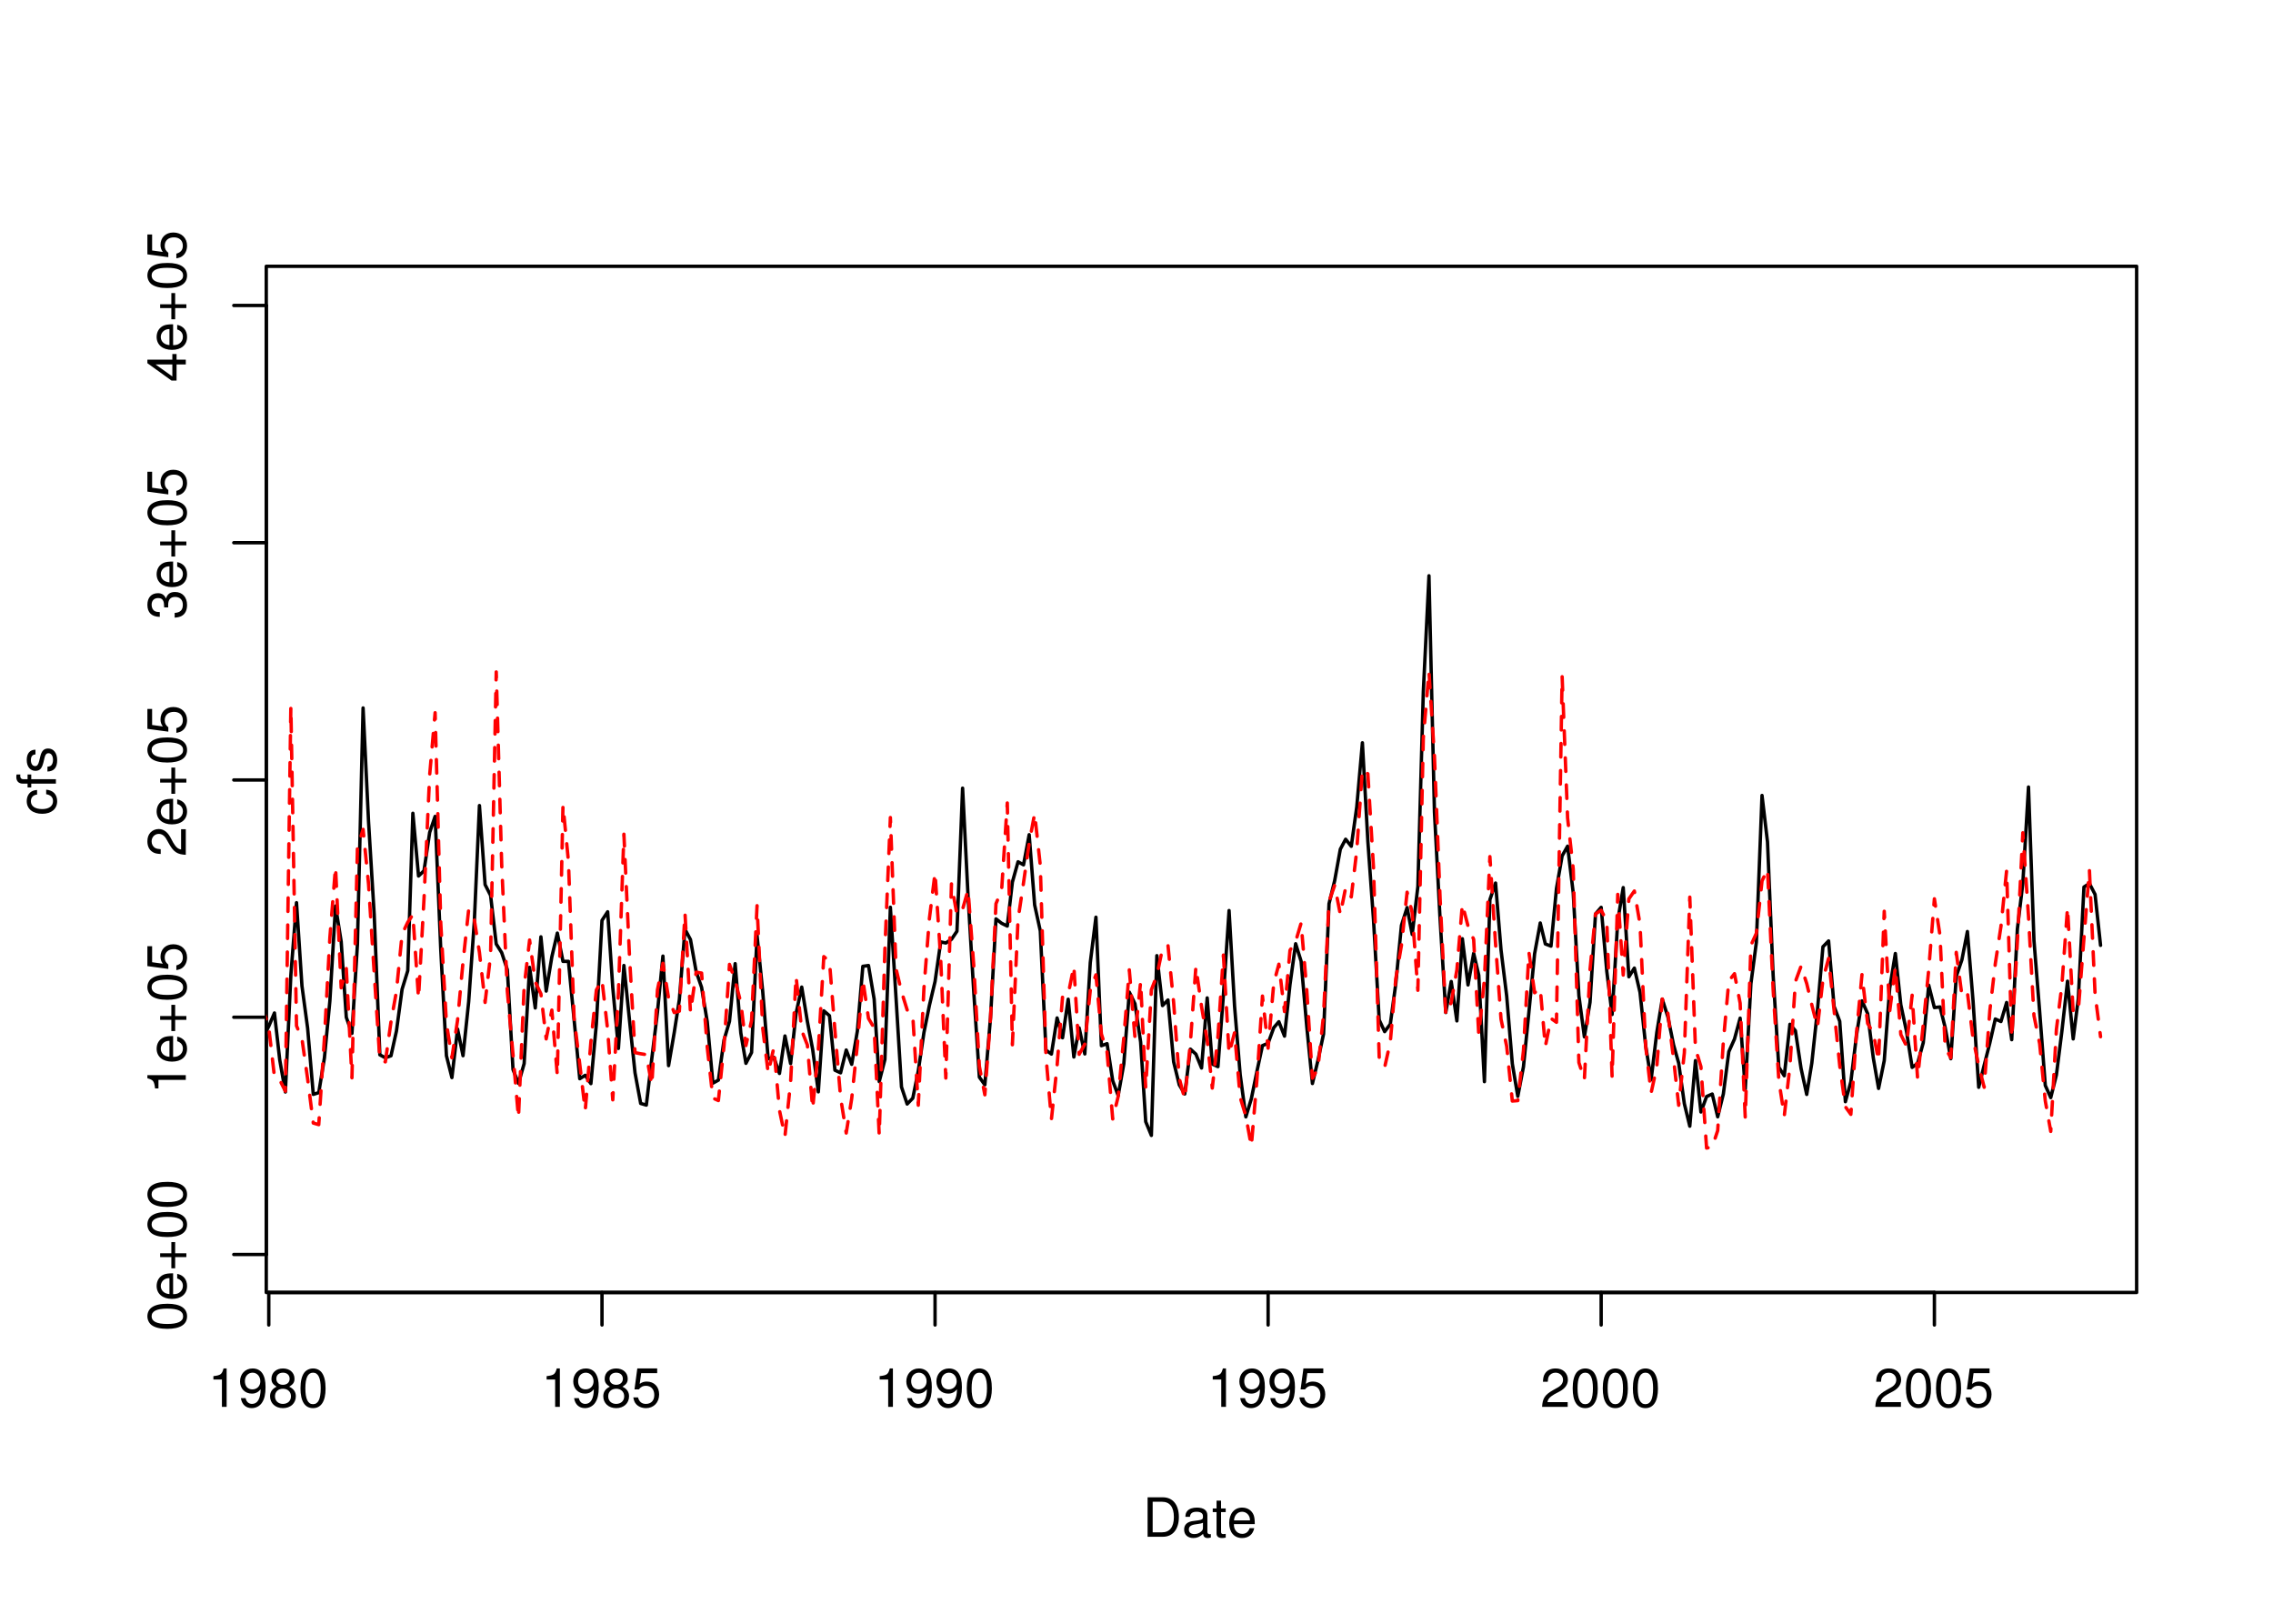 <?xml version="1.0" encoding="UTF-8"?>
<svg xmlns="http://www.w3.org/2000/svg" xmlns:xlink="http://www.w3.org/1999/xlink" width="504pt" height="360pt" viewBox="0 0 504 360" version="1.1">
<defs>
<g>
<symbol overflow="visible" id="glyph0-0">
<path style="stroke:none;" d=""/>
</symbol>
<symbol overflow="visible" id="glyph0-1">
<path style="stroke:none;" d="M 3.109 -6.062 L 3.109 0 L 4.156 0 L 4.156 -8.516 L 3.469 -8.516 C 3.094 -7.203 2.859 -7.016 1.219 -6.812 L 1.219 -6.062 L 3.109 -6.062 Z M 3.109 -6.062 "/>
</symbol>
<symbol overflow="visible" id="glyph0-2">
<path style="stroke:none;" d="M 0.641 -1.938 C 0.844 -0.547 1.75 0.281 3.047 0.281 C 3.984 0.281 4.844 -0.188 5.328 -0.938 C 5.875 -1.766 6.109 -2.812 6.109 -4.359 C 6.109 -5.781 5.891 -6.703 5.391 -7.453 C 4.922 -8.141 4.172 -8.516 3.234 -8.516 C 1.625 -8.516 0.453 -7.312 0.453 -5.641 C 0.453 -4.062 1.531 -2.938 3.078 -2.938 C 3.875 -2.938 4.469 -3.234 5.016 -3.891 C 5 -1.812 4.328 -0.656 3.125 -0.656 C 2.375 -0.656 1.859 -1.125 1.688 -1.938 L 0.641 -1.938 Z M 3.234 -7.578 C 4.219 -7.578 4.953 -6.766 4.953 -5.656 C 4.953 -4.625 4.219 -3.875 3.188 -3.875 C 2.172 -3.875 1.531 -4.578 1.531 -5.719 C 1.531 -6.797 2.25 -7.578 3.234 -7.578 Z M 3.234 -7.578 "/>
</symbol>
<symbol overflow="visible" id="glyph0-3">
<path style="stroke:none;" d="M 4.688 -4.469 C 5.562 -5 5.859 -5.438 5.859 -6.234 C 5.859 -7.578 4.812 -8.516 3.297 -8.516 C 1.797 -8.516 0.75 -7.578 0.75 -6.234 C 0.75 -5.453 1.031 -5.016 1.891 -4.469 C 0.922 -4.016 0.438 -3.297 0.438 -2.359 C 0.438 -0.797 1.625 0.281 3.297 0.281 C 4.984 0.281 6.156 -0.797 6.156 -2.359 C 6.156 -3.297 5.672 -4.016 4.688 -4.469 Z M 3.297 -7.578 C 4.203 -7.578 4.781 -7.047 4.781 -6.219 C 4.781 -5.422 4.188 -4.891 3.297 -4.891 C 2.406 -4.891 1.828 -5.422 1.828 -6.234 C 1.828 -7.047 2.406 -7.578 3.297 -7.578 Z M 3.297 -4.016 C 4.359 -4.016 5.078 -3.344 5.078 -2.344 C 5.078 -1.328 4.359 -0.656 3.281 -0.656 C 2.25 -0.656 1.531 -1.344 1.531 -2.344 C 1.531 -3.344 2.25 -4.016 3.297 -4.016 Z M 3.297 -4.016 "/>
</symbol>
<symbol overflow="visible" id="glyph0-4">
<path style="stroke:none;" d="M 3.297 -8.516 C 2.516 -8.516 1.781 -8.156 1.344 -7.578 C 0.797 -6.828 0.516 -5.688 0.516 -4.109 C 0.516 -1.25 1.469 0.281 3.297 0.281 C 5.094 0.281 6.078 -1.25 6.078 -4.047 C 6.078 -5.703 5.812 -6.797 5.25 -7.578 C 4.812 -8.172 4.109 -8.516 3.297 -8.516 Z M 3.297 -7.578 C 4.438 -7.578 5 -6.422 5 -4.141 C 5 -1.734 4.453 -0.594 3.281 -0.594 C 2.156 -0.594 1.594 -1.781 1.594 -4.109 C 1.594 -6.438 2.156 -7.578 3.297 -7.578 Z M 3.297 -7.578 "/>
</symbol>
<symbol overflow="visible" id="glyph0-5">
<path style="stroke:none;" d="M 5.719 -8.516 L 1.312 -8.516 L 0.688 -3.875 L 1.656 -3.875 C 2.141 -4.469 2.562 -4.672 3.219 -4.672 C 4.359 -4.672 5.078 -3.891 5.078 -2.625 C 5.078 -1.406 4.375 -0.656 3.219 -0.656 C 2.297 -0.656 1.734 -1.125 1.469 -2.094 L 0.422 -2.094 C 0.562 -1.391 0.688 -1.062 0.938 -0.75 C 1.422 -0.094 2.281 0.281 3.234 0.281 C 4.953 0.281 6.156 -0.969 6.156 -2.766 C 6.156 -4.453 5.047 -5.609 3.406 -5.609 C 2.812 -5.609 2.328 -5.453 1.844 -5.094 L 2.172 -7.469 L 5.719 -7.469 L 5.719 -8.516 Z M 5.719 -8.516 "/>
</symbol>
<symbol overflow="visible" id="glyph0-6">
<path style="stroke:none;" d="M 6.078 -1.047 L 1.594 -1.047 C 1.703 -1.734 2.094 -2.188 3.125 -2.797 L 4.328 -3.438 C 5.516 -4.094 6.125 -4.969 6.125 -6.016 C 6.125 -6.719 5.844 -7.375 5.344 -7.844 C 4.844 -8.297 4.219 -8.516 3.406 -8.516 C 2.328 -8.516 1.531 -8.125 1.062 -7.406 C 0.75 -6.953 0.625 -6.422 0.594 -5.562 L 1.656 -5.562 C 1.688 -6.125 1.766 -6.484 1.906 -6.75 C 2.188 -7.266 2.734 -7.578 3.375 -7.578 C 4.328 -7.578 5.047 -6.906 5.047 -5.984 C 5.047 -5.312 4.656 -4.734 3.906 -4.312 L 2.797 -3.688 C 1.016 -2.672 0.5 -1.875 0.406 0 L 6.078 0 L 6.078 -1.047 Z M 6.078 -1.047 "/>
</symbol>
<symbol overflow="visible" id="glyph0-7">
<path style="stroke:none;" d="M 1.062 0 L 4.438 0 C 6.641 0 8 -1.656 8 -4.375 C 8 -7.094 6.656 -8.75 4.438 -8.75 L 1.062 -8.75 L 1.062 0 Z M 2.188 -0.984 L 2.188 -7.766 L 4.25 -7.766 C 5.969 -7.766 6.891 -6.594 6.891 -4.375 C 6.891 -2.156 5.969 -0.984 4.25 -0.984 L 2.188 -0.984 Z M 2.188 -0.984 "/>
</symbol>
<symbol overflow="visible" id="glyph0-8">
<path style="stroke:none;" d="M 6.422 -0.594 C 6.312 -0.562 6.266 -0.562 6.203 -0.562 C 5.859 -0.562 5.656 -0.75 5.656 -1.062 L 5.656 -4.75 C 5.656 -5.875 4.844 -6.469 3.297 -6.469 C 2.391 -6.469 1.625 -6.203 1.219 -5.734 C 0.922 -5.406 0.797 -5.047 0.781 -4.422 L 1.781 -4.422 C 1.875 -5.203 2.328 -5.547 3.266 -5.547 C 4.156 -5.547 4.672 -5.203 4.672 -4.609 L 4.672 -4.344 C 4.672 -3.922 4.422 -3.75 3.625 -3.641 C 2.203 -3.469 1.984 -3.422 1.609 -3.266 C 0.875 -2.969 0.5 -2.406 0.5 -1.578 C 0.5 -0.438 1.297 0.281 2.562 0.281 C 3.359 0.281 4 0 4.703 -0.641 C 4.781 -0.016 5.094 0.281 5.734 0.281 C 5.938 0.281 6.094 0.25 6.422 0.172 L 6.422 -0.594 Z M 4.672 -1.984 C 4.672 -1.641 4.578 -1.438 4.266 -1.156 C 3.859 -0.797 3.375 -0.594 2.781 -0.594 C 2 -0.594 1.547 -0.969 1.547 -1.609 C 1.547 -2.266 1.984 -2.609 3.062 -2.766 C 4.109 -2.906 4.328 -2.953 4.672 -3.109 L 4.672 -1.984 Z M 4.672 -1.984 "/>
</symbol>
<symbol overflow="visible" id="glyph0-9">
<path style="stroke:none;" d="M 3.047 -6.281 L 2.016 -6.281 L 2.016 -8.016 L 1.016 -8.016 L 1.016 -6.281 L 0.172 -6.281 L 0.172 -5.469 L 1.016 -5.469 L 1.016 -0.719 C 1.016 -0.078 1.453 0.281 2.234 0.281 C 2.469 0.281 2.719 0.25 3.047 0.188 L 3.047 -0.641 C 2.922 -0.609 2.766 -0.594 2.562 -0.594 C 2.141 -0.594 2.016 -0.719 2.016 -1.156 L 2.016 -5.469 L 3.047 -5.469 L 3.047 -6.281 Z M 3.047 -6.281 "/>
</symbol>
<symbol overflow="visible" id="glyph0-10">
<path style="stroke:none;" d="M 6.156 -2.812 C 6.156 -3.766 6.078 -4.344 5.906 -4.812 C 5.5 -5.844 4.531 -6.469 3.359 -6.469 C 1.609 -6.469 0.484 -5.125 0.484 -3.062 C 0.484 -1 1.578 0.281 3.344 0.281 C 4.781 0.281 5.766 -0.547 6.031 -1.906 L 5.016 -1.906 C 4.734 -1.078 4.172 -0.641 3.375 -0.641 C 2.734 -0.641 2.203 -0.938 1.859 -1.469 C 1.625 -1.828 1.531 -2.188 1.531 -2.812 L 6.156 -2.812 Z M 1.547 -3.625 C 1.625 -4.781 2.344 -5.547 3.344 -5.547 C 4.328 -5.547 5.094 -4.734 5.094 -3.703 C 5.094 -3.672 5.094 -3.641 5.078 -3.625 L 1.547 -3.625 Z M 1.547 -3.625 "/>
</symbol>
<symbol overflow="visible" id="glyph1-0">
<path style="stroke:none;" d=""/>
</symbol>
<symbol overflow="visible" id="glyph1-1">
<path style="stroke:none;" d="M -8.516 -3.297 C -8.516 -2.516 -8.156 -1.781 -7.578 -1.344 C -6.828 -0.797 -5.688 -0.516 -4.109 -0.516 C -1.25 -0.516 0.281 -1.469 0.281 -3.297 C 0.281 -5.094 -1.25 -6.078 -4.047 -6.078 C -5.703 -6.078 -6.797 -5.812 -7.578 -5.25 C -8.172 -4.812 -8.516 -4.109 -8.516 -3.297 Z M -7.578 -3.297 C -7.578 -4.438 -6.422 -5 -4.141 -5 C -1.734 -5 -0.594 -4.453 -0.594 -3.281 C -0.594 -2.156 -1.781 -1.594 -4.109 -1.594 C -6.438 -1.594 -7.578 -2.156 -7.578 -3.297 Z M -7.578 -3.297 "/>
</symbol>
<symbol overflow="visible" id="glyph1-2">
<path style="stroke:none;" d="M -2.812 -6.156 C -3.766 -6.156 -4.344 -6.078 -4.812 -5.906 C -5.844 -5.5 -6.469 -4.531 -6.469 -3.359 C -6.469 -1.609 -5.125 -0.484 -3.062 -0.484 C -1 -0.484 0.281 -1.578 0.281 -3.344 C 0.281 -4.781 -0.547 -5.766 -1.906 -6.031 L -1.906 -5.016 C -1.078 -4.734 -0.641 -4.172 -0.641 -3.375 C -0.641 -2.734 -0.938 -2.203 -1.469 -1.859 C -1.828 -1.625 -2.188 -1.531 -2.812 -1.531 L -2.812 -6.156 Z M -3.625 -1.547 C -4.781 -1.625 -5.547 -2.344 -5.547 -3.344 C -5.547 -4.328 -4.734 -5.094 -3.703 -5.094 C -3.672 -5.094 -3.641 -5.094 -3.625 -5.078 L -3.625 -1.547 Z M -3.625 -1.547 "/>
</symbol>
<symbol overflow="visible" id="glyph1-3">
<path style="stroke:none;" d="M -3.203 -6.406 L -3.203 -3.922 L -5.688 -3.922 L -5.688 -3.078 L -3.203 -3.078 L -3.203 -0.594 L -2.359 -0.594 L -2.359 -3.078 L 0.125 -3.078 L 0.125 -3.922 L -2.359 -3.922 L -2.359 -6.406 L -3.203 -6.406 Z M -3.203 -6.406 "/>
</symbol>
<symbol overflow="visible" id="glyph1-4">
<path style="stroke:none;" d="M -6.062 -3.109 L 0 -3.109 L 0 -4.156 L -8.516 -4.156 L -8.516 -3.469 C -7.203 -3.094 -7.016 -2.859 -6.812 -1.219 L -6.062 -1.219 L -6.062 -3.109 Z M -6.062 -3.109 "/>
</symbol>
<symbol overflow="visible" id="glyph1-5">
<path style="stroke:none;" d="M -8.516 -5.719 L -8.516 -1.312 L -3.875 -0.688 L -3.875 -1.656 C -4.469 -2.141 -4.672 -2.562 -4.672 -3.219 C -4.672 -4.359 -3.891 -5.078 -2.625 -5.078 C -1.406 -5.078 -0.656 -4.375 -0.656 -3.219 C -0.656 -2.297 -1.125 -1.734 -2.094 -1.469 L -2.094 -0.422 C -1.391 -0.562 -1.062 -0.688 -0.75 -0.938 C -0.094 -1.422 0.281 -2.281 0.281 -3.234 C 0.281 -4.953 -0.969 -6.156 -2.766 -6.156 C -4.453 -6.156 -5.609 -5.047 -5.609 -3.406 C -5.609 -2.812 -5.453 -2.328 -5.094 -1.844 L -7.469 -2.172 L -7.469 -5.719 L -8.516 -5.719 Z M -8.516 -5.719 "/>
</symbol>
<symbol overflow="visible" id="glyph1-6">
<path style="stroke:none;" d="M -1.047 -6.078 L -1.047 -1.594 C -1.734 -1.703 -2.188 -2.094 -2.797 -3.125 L -3.438 -4.328 C -4.094 -5.516 -4.969 -6.125 -6.016 -6.125 C -6.719 -6.125 -7.375 -5.844 -7.844 -5.344 C -8.297 -4.844 -8.516 -4.219 -8.516 -3.406 C -8.516 -2.328 -8.125 -1.531 -7.406 -1.062 C -6.953 -0.75 -6.422 -0.625 -5.562 -0.594 L -5.562 -1.656 C -6.125 -1.688 -6.484 -1.766 -6.75 -1.906 C -7.266 -2.188 -7.578 -2.734 -7.578 -3.375 C -7.578 -4.328 -6.906 -5.047 -5.984 -5.047 C -5.312 -5.047 -4.734 -4.656 -4.312 -3.906 L -3.688 -2.797 C -2.672 -1.016 -1.875 -0.5 0 -0.406 L 0 -6.078 L -1.047 -6.078 Z M -1.047 -6.078 "/>
</symbol>
<symbol overflow="visible" id="glyph1-7">
<path style="stroke:none;" d="M -3.906 -2.656 L -3.906 -2.781 L -3.906 -3.234 C -3.906 -4.391 -3.391 -4.984 -2.359 -4.984 C -1.297 -4.984 -0.656 -4.328 -0.656 -3.234 C -0.656 -2.078 -1.234 -1.516 -2.469 -1.438 L -2.469 -0.391 C -1.781 -0.438 -1.344 -0.547 -0.953 -0.75 C -0.141 -1.188 0.281 -2.031 0.281 -3.188 C 0.281 -4.938 -0.766 -6.078 -2.375 -6.078 C -3.453 -6.078 -4.062 -5.656 -4.406 -4.625 C -4.719 -5.422 -5.312 -5.812 -6.172 -5.812 C -7.625 -5.812 -8.516 -4.844 -8.516 -3.234 C -8.516 -1.516 -7.578 -0.594 -5.766 -0.562 L -5.766 -1.625 C -6.281 -1.625 -6.562 -1.688 -6.828 -1.812 C -7.297 -2.047 -7.578 -2.578 -7.578 -3.234 C -7.578 -4.172 -7.031 -4.734 -6.125 -4.734 C -5.531 -4.734 -5.172 -4.531 -4.984 -4.062 C -4.859 -3.766 -4.812 -3.391 -4.797 -2.656 L -3.906 -2.656 Z M -3.906 -2.656 "/>
</symbol>
<symbol overflow="visible" id="glyph1-8">
<path style="stroke:none;" d="M -2.047 -3.922 L 0 -3.922 L 0 -4.984 L -2.047 -4.984 L -2.047 -6.234 L -2.984 -6.234 L -2.984 -4.984 L -8.516 -4.984 L -8.516 -4.203 L -3.156 -0.344 L -2.047 -0.344 L -2.047 -3.922 Z M -2.984 -3.922 L -2.984 -1.266 L -6.703 -3.922 L -2.984 -3.922 Z M -2.984 -3.922 "/>
</symbol>
<symbol overflow="visible" id="glyph1-9">
<path style="stroke:none;" d="M -4.172 -5.656 C -4.781 -5.609 -5.188 -5.469 -5.531 -5.234 C -6.125 -4.797 -6.469 -4.047 -6.469 -3.172 C -6.469 -1.469 -5.125 -0.375 -3.031 -0.375 C -1.016 -0.375 0.281 -1.453 0.281 -3.156 C 0.281 -4.656 -0.625 -5.609 -2.156 -5.719 L -2.156 -4.719 C -1.156 -4.547 -0.641 -4.031 -0.641 -3.188 C -0.641 -2.078 -1.547 -1.422 -3.031 -1.422 C -4.609 -1.422 -5.547 -2.062 -5.547 -3.156 C -5.547 -4 -5.047 -4.531 -4.172 -4.641 L -4.172 -5.656 Z M -4.172 -5.656 "/>
</symbol>
<symbol overflow="visible" id="glyph1-10">
<path style="stroke:none;" d="M -6.281 -3.094 L -6.281 -2.047 L -7.266 -2.047 C -7.688 -2.047 -7.906 -2.297 -7.906 -2.75 C -7.906 -2.828 -7.906 -2.875 -7.891 -3.094 L -8.719 -3.094 C -8.766 -2.875 -8.781 -2.734 -8.781 -2.531 C -8.781 -1.609 -8.25 -1.062 -7.359 -1.062 L -6.281 -1.062 L -6.281 -0.219 L -5.469 -0.219 L -5.469 -1.062 L 0 -1.062 L 0 -2.047 L -5.469 -2.047 L -5.469 -3.094 L -6.281 -3.094 Z M -6.281 -3.094 "/>
</symbol>
<symbol overflow="visible" id="glyph1-11">
<path style="stroke:none;" d="M -4.531 -5.25 C -5.766 -5.25 -6.469 -4.422 -6.469 -2.969 C -6.469 -1.516 -5.719 -0.562 -4.547 -0.562 C -3.562 -0.562 -3.094 -1.062 -2.734 -2.562 L -2.516 -3.484 C -2.344 -4.188 -2.094 -4.469 -1.625 -4.469 C -1.047 -4.469 -0.641 -3.875 -0.641 -3 C -0.641 -2.453 -0.797 -2 -1.062 -1.75 C -1.25 -1.594 -1.422 -1.531 -1.875 -1.469 L -1.875 -0.406 C -0.422 -0.453 0.281 -1.266 0.281 -2.922 C 0.281 -4.5 -0.5 -5.516 -1.719 -5.516 C -2.656 -5.516 -3.172 -4.984 -3.469 -3.734 L -3.703 -2.766 C -3.891 -1.953 -4.156 -1.609 -4.594 -1.609 C -5.172 -1.609 -5.547 -2.125 -5.547 -2.938 C -5.547 -3.75 -5.203 -4.172 -4.531 -4.203 L -4.531 -5.25 Z M -4.531 -5.25 "/>
</symbol>
</g>
<clipPath id="clip1">
  <path d="M 59.039 59.039 L 474.758 59.039 L 474.758 287.559 L 59.039 287.559 Z M 59.039 59.039 "/>
</clipPath>
<clipPath id="clip2">
  <path d="M 0 0 L 505 0 L 505 361 L 0 361 Z M 0 0 "/>
</clipPath>
<clipPath id="clip3">
  <path d="M 0 0 L 505 0 L 505 361 L 0 361 Z M 0 0 "/>
</clipPath>
<clipPath id="clip4">
  <path d="M 59.039 59.039 L 474.758 59.039 L 474.758 287.559 L 59.039 287.559 Z M 59.039 59.039 "/>
</clipPath>
</defs>
<g id="surface0">
<rect x="0" y="0" width="504" height="360" style="fill:rgb(100%,100%,100%);fill-opacity:1;stroke:none;"/>
<g clip-path="url(#clip1)" clip-rule="nonzero">
<path style="fill:none;stroke-width:0.75;stroke-linecap:round;stroke-linejoin:round;stroke:rgb(0%,0%,0%);stroke-opacity:1;stroke-miterlimit:10;" d="M 53.41 230.277 L 53.41 230.277 L 54.664 235.617 L 55.879 236.074 L 57.133 227.973 L 58.344 230.09 L 59.598 227.527 L 60.852 224.586 L 62.023 234.957 L 63.277 242.105 L 64.492 216.191 L 65.746 200.137 L 66.957 218.613 L 68.211 227.949 L 69.465 242.633 L 70.68 242.258 L 71.934 234.547 L 73.145 221.918 L 74.398 200.875 L 75.652 208.766 L 76.785 225.555 L 78.039 229.113 L 79.254 209.398 L 80.508 156.961 L 81.719 182.164 L 82.973 202.777 L 84.227 233.867 L 85.441 234.52 L 86.695 234.078 L 87.906 228.586 L 89.16 219.312 L 90.414 215.219 L 91.547 180.312 L 92.801 194.219 L 94.016 193.062 L 95.27 184.566 L 96.48 181 L 97.734 210.566 L 98.988 234.062 L 100.203 238.914 L 101.457 228.148 L 102.668 234.062 L 103.922 222.109 L 105.176 204.234 L 106.309 178.602 L 107.562 196.137 L 108.777 198.52 L 110.031 209.289 L 111.242 211.207 L 112.496 215.004 L 113.75 237.117 L 114.965 240.199 L 116.219 235.812 L 117.43 214.469 L 118.684 223.48 L 119.938 207.707 L 121.109 219.734 L 122.363 212.137 L 123.578 206.875 L 124.832 213.148 L 126.043 213.141 L 127.297 226.082 L 128.551 239.16 L 129.766 238.406 L 131.02 240.25 L 132.234 227.039 L 133.484 204.059 L 134.738 202.148 L 135.871 218.957 L 137.125 232.453 L 138.34 214.059 L 139.594 226.32 L 140.805 237.859 L 142.059 244.645 L 143.312 245.012 L 144.527 234.707 L 145.781 224.391 L 146.992 211.977 L 148.246 236.262 L 149.5 228.934 L 150.633 221.613 L 151.887 206.043 L 153.102 208.312 L 154.355 215.387 L 155.566 218.906 L 156.82 226.531 L 158.074 240.145 L 159.289 239.477 L 160.543 230.574 L 161.754 226.441 L 163.008 213.656 L 164.262 229.008 L 165.395 235.75 L 166.648 233.352 L 167.863 207.406 L 169.117 219.801 L 170.328 234.75 L 171.582 234.418 L 172.836 237.996 L 174.051 229.684 L 175.305 235.809 L 176.516 224.668 L 177.77 218.848 L 179.023 226.484 L 180.195 232.672 L 181.449 242.074 L 182.664 224.113 L 183.918 225.191 L 185.133 237.277 L 186.387 237.863 L 187.637 232.797 L 188.852 235.973 L 190.105 228.602 L 191.32 214.242 L 192.574 214.066 L 193.828 221.516 L 194.957 239.801 L 196.211 234.914 L 197.426 201.148 L 198.68 221.25 L 199.891 240.992 L 201.145 244.773 L 202.398 243.48 L 203.613 237.422 L 204.867 228.93 L 206.082 222.902 L 207.332 217.609 L 208.586 208.832 L 209.719 209.07 L 210.973 208.258 L 212.188 206.469 L 213.441 174.742 L 214.652 198.727 L 215.906 219.762 L 217.16 238.828 L 218.375 240.516 L 219.629 225.648 L 220.84 203.727 L 222.094 204.703 L 223.348 205.316 L 224.48 195.578 L 225.734 191.066 L 226.949 191.742 L 228.203 185.059 L 229.414 200.633 L 230.668 206.395 L 231.922 232.824 L 233.137 233.695 L 234.391 225.691 L 235.602 230.086 L 236.855 221.539 L 238.109 234.348 L 239.285 227.895 L 240.539 233.668 L 241.75 213.438 L 243.004 203.355 L 244.219 231.84 L 245.473 231.395 L 246.727 239.621 L 247.938 242.898 L 249.191 235.836 L 250.406 219.965 L 251.66 222.543 L 252.914 231.012 L 254.043 248.688 L 255.297 251.734 L 256.512 211.879 L 257.766 222.945 L 258.98 221.707 L 260.234 235.414 L 261.484 240.523 L 262.699 242.543 L 263.953 232.605 L 265.168 233.711 L 266.422 236.789 L 267.676 221.25 L 268.805 235.914 L 270.059 236.488 L 271.273 220.531 L 272.527 201.879 L 273.742 223.066 L 274.992 238.258 L 276.246 247.621 L 277.461 243.621 L 278.715 237.465 L 279.93 231.828 L 281.184 231.289 L 282.434 227.852 L 283.566 226.523 L 284.82 229.719 L 286.035 218.293 L 287.289 209.238 L 288.5 213.117 L 289.754 227.633 L 291.008 240.227 L 292.223 235.133 L 293.477 229.234 L 294.688 200.363 L 295.941 195.246 L 297.195 188.277 L 298.371 186.066 L 299.625 187.629 L 300.836 178.914 L 302.09 164.684 L 303.305 186.605 L 304.559 204.02 L 305.812 226.121 L 307.023 228.723 L 308.277 227.062 L 309.492 218.109 L 310.746 205.168 L 312 201.215 L 313.133 207.176 L 314.387 196.559 L 315.598 153.348 L 316.852 127.656 L 318.066 180.051 L 319.32 203.887 L 320.574 224.488 L 321.785 217.613 L 323.039 226.348 L 324.254 208.129 L 325.508 218.371 L 326.762 211.359 L 327.891 216.219 L 329.145 239.816 L 330.359 199.465 L 331.613 195.781 L 332.828 210.617 L 334.082 220.812 L 335.332 235.84 L 336.547 243.062 L 337.801 236.516 L 339.016 224.328 L 340.27 211.465 L 341.523 204.633 L 342.652 209.281 L 343.906 209.766 L 345.121 196.992 L 346.375 189.77 L 347.59 187.602 L 348.84 197.977 L 350.094 220.77 L 351.309 229.879 L 352.562 222.219 L 353.777 202.629 L 355.031 201.168 L 356.281 215.359 L 357.457 224.918 L 358.711 204.102 L 359.922 196.789 L 361.176 216.566 L 362.391 214.637 L 363.645 220.012 L 364.898 231.832 L 366.109 239.395 L 367.363 228.938 L 368.578 221.523 L 369.832 225.477 L 371.086 231.66 L 372.219 235.703 L 373.473 244.691 L 374.684 249.688 L 375.938 235.148 L 377.152 246.543 L 378.406 243.113 L 379.66 242.559 L 380.871 247.609 L 382.125 242.539 L 383.34 233.164 L 384.594 230.367 L 385.848 225.734 L 386.98 241.445 L 388.234 218.113 L 389.445 208.918 L 390.699 176.363 L 391.914 186.664 L 393.168 216.297 L 394.422 236.609 L 395.633 238.512 L 396.887 227.094 L 398.102 228.516 L 399.355 236.887 L 400.609 242.645 L 401.742 235.676 L 402.992 223.93 L 404.207 209.906 L 405.461 208.613 L 406.676 223.129 L 407.93 226.438 L 409.184 244.258 L 410.395 239.84 L 411.648 229.523 L 412.863 221.898 L 414.117 224.73 L 415.371 234.539 L 416.543 241.316 L 417.797 235.176 L 419.008 219.129 L 420.262 211.406 L 421.477 222.773 L 422.73 228.652 L 423.984 236.652 L 425.195 235.762 L 426.449 231.188 L 427.664 218.43 L 428.918 223.395 L 430.172 223.246 L 431.305 227.812 L 432.559 234.727 L 433.77 216.461 L 435.023 212.789 L 436.238 206.527 L 437.492 221.918 L 438.746 241.066 L 439.957 236.172 L 441.211 231.246 L 442.426 225.926 L 443.68 226.484 L 444.934 222.262 L 446.066 230.508 L 447.32 205.969 L 448.531 195.816 L 449.785 174.492 L 451 208.539 L 452.254 224.191 L 453.508 240.656 L 454.719 243.355 L 455.973 238.32 L 457.188 228.652 L 458.441 217.539 L 459.695 230.336 L 460.828 221.43 L 462.082 196.66 L 463.293 195.883 L 464.547 198.301 L 465.762 209.594 "/>
</g>
<g clip-path="url(#clip2)" clip-rule="nonzero">
<path style="fill:none;stroke-width:0.75;stroke-linecap:round;stroke-linejoin:round;stroke:rgb(0%,0%,0%);stroke-opacity:1;stroke-miterlimit:10;" d="M 59.598 286.559 L 428.918 286.559 "/>
<path style="fill:none;stroke-width:0.75;stroke-linecap:round;stroke-linejoin:round;stroke:rgb(0%,0%,0%);stroke-opacity:1;stroke-miterlimit:10;" d="M 59.598 286.559 L 59.598 293.762 "/>
<path style="fill:none;stroke-width:0.75;stroke-linecap:round;stroke-linejoin:round;stroke:rgb(0%,0%,0%);stroke-opacity:1;stroke-miterlimit:10;" d="M 133.484 286.559 L 133.484 293.762 "/>
<path style="fill:none;stroke-width:0.75;stroke-linecap:round;stroke-linejoin:round;stroke:rgb(0%,0%,0%);stroke-opacity:1;stroke-miterlimit:10;" d="M 207.332 286.559 L 207.332 293.762 "/>
<path style="fill:none;stroke-width:0.75;stroke-linecap:round;stroke-linejoin:round;stroke:rgb(0%,0%,0%);stroke-opacity:1;stroke-miterlimit:10;" d="M 281.184 286.559 L 281.184 293.762 "/>
<path style="fill:none;stroke-width:0.75;stroke-linecap:round;stroke-linejoin:round;stroke:rgb(0%,0%,0%);stroke-opacity:1;stroke-miterlimit:10;" d="M 355.031 286.559 L 355.031 293.762 "/>
<path style="fill:none;stroke-width:0.75;stroke-linecap:round;stroke-linejoin:round;stroke:rgb(0%,0%,0%);stroke-opacity:1;stroke-miterlimit:10;" d="M 428.918 286.559 L 428.918 293.762 "/>
<g style="fill:rgb(0%,0%,0%);fill-opacity:1;">
  <use xlink:href="#glyph0-1" x="46.098" y="311.916"/>
  <use xlink:href="#glyph0-2" x="52.77" y="311.916"/>
  <use xlink:href="#glyph0-3" x="59.441" y="311.916"/>
  <use xlink:href="#glyph0-4" x="66.113" y="311.916"/>
</g>
<g style="fill:rgb(0%,0%,0%);fill-opacity:1;">
  <use xlink:href="#glyph0-1" x="119.984" y="311.916"/>
  <use xlink:href="#glyph0-2" x="126.656" y="311.916"/>
  <use xlink:href="#glyph0-3" x="133.328" y="311.916"/>
  <use xlink:href="#glyph0-5" x="140" y="311.916"/>
</g>
<g style="fill:rgb(0%,0%,0%);fill-opacity:1;">
  <use xlink:href="#glyph0-1" x="193.832" y="311.916"/>
  <use xlink:href="#glyph0-2" x="200.504" y="311.916"/>
  <use xlink:href="#glyph0-2" x="207.176" y="311.916"/>
  <use xlink:href="#glyph0-4" x="213.848" y="311.916"/>
</g>
<g style="fill:rgb(0%,0%,0%);fill-opacity:1;">
  <use xlink:href="#glyph0-1" x="267.684" y="311.916"/>
  <use xlink:href="#glyph0-2" x="274.355" y="311.916"/>
  <use xlink:href="#glyph0-2" x="281.027" y="311.916"/>
  <use xlink:href="#glyph0-5" x="287.699" y="311.916"/>
</g>
<g style="fill:rgb(0%,0%,0%);fill-opacity:1;">
  <use xlink:href="#glyph0-6" x="341.531" y="311.916"/>
  <use xlink:href="#glyph0-4" x="348.203" y="311.916"/>
  <use xlink:href="#glyph0-4" x="354.875" y="311.916"/>
  <use xlink:href="#glyph0-4" x="361.547" y="311.916"/>
</g>
<g style="fill:rgb(0%,0%,0%);fill-opacity:1;">
  <use xlink:href="#glyph0-6" x="415.418" y="311.916"/>
  <use xlink:href="#glyph0-4" x="422.09" y="311.916"/>
  <use xlink:href="#glyph0-4" x="428.762" y="311.916"/>
  <use xlink:href="#glyph0-5" x="435.434" y="311.916"/>
</g>
<path style="fill:none;stroke-width:0.75;stroke-linecap:round;stroke-linejoin:round;stroke:rgb(0%,0%,0%);stroke-opacity:1;stroke-miterlimit:10;" d="M 59.039 278.133 L 59.039 67.727 "/>
<path style="fill:none;stroke-width:0.75;stroke-linecap:round;stroke-linejoin:round;stroke:rgb(0%,0%,0%);stroke-opacity:1;stroke-miterlimit:10;" d="M 59.039 278.133 L 51.84 278.133 "/>
<path style="fill:none;stroke-width:0.75;stroke-linecap:round;stroke-linejoin:round;stroke:rgb(0%,0%,0%);stroke-opacity:1;stroke-miterlimit:10;" d="M 59.039 225.531 L 51.84 225.531 "/>
<path style="fill:none;stroke-width:0.75;stroke-linecap:round;stroke-linejoin:round;stroke:rgb(0%,0%,0%);stroke-opacity:1;stroke-miterlimit:10;" d="M 59.039 172.93 L 51.84 172.93 "/>
<path style="fill:none;stroke-width:0.75;stroke-linecap:round;stroke-linejoin:round;stroke:rgb(0%,0%,0%);stroke-opacity:1;stroke-miterlimit:10;" d="M 59.039 120.328 L 51.84 120.328 "/>
<path style="fill:none;stroke-width:0.75;stroke-linecap:round;stroke-linejoin:round;stroke:rgb(0%,0%,0%);stroke-opacity:1;stroke-miterlimit:10;" d="M 59.039 67.727 L 51.84 67.727 "/>
<g style="fill:rgb(0%,0%,0%);fill-opacity:1;">
  <use xlink:href="#glyph1-1" x="41.197" y="295.133"/>
  <use xlink:href="#glyph1-2" x="41.197" y="288.461"/>
  <use xlink:href="#glyph1-3" x="41.197" y="281.789"/>
  <use xlink:href="#glyph1-1" x="41.197" y="274.781"/>
  <use xlink:href="#glyph1-1" x="41.197" y="268.109"/>
</g>
<g style="fill:rgb(0%,0%,0%);fill-opacity:1;">
  <use xlink:href="#glyph1-4" x="41.197" y="242.531"/>
  <use xlink:href="#glyph1-2" x="41.197" y="235.859"/>
  <use xlink:href="#glyph1-3" x="41.197" y="229.188"/>
  <use xlink:href="#glyph1-1" x="41.197" y="222.18"/>
  <use xlink:href="#glyph1-5" x="41.197" y="215.508"/>
</g>
<g style="fill:rgb(0%,0%,0%);fill-opacity:1;">
  <use xlink:href="#glyph1-6" x="41.197" y="189.93"/>
  <use xlink:href="#glyph1-2" x="41.197" y="183.258"/>
  <use xlink:href="#glyph1-3" x="41.197" y="176.586"/>
  <use xlink:href="#glyph1-1" x="41.197" y="169.578"/>
  <use xlink:href="#glyph1-5" x="41.197" y="162.906"/>
</g>
<g style="fill:rgb(0%,0%,0%);fill-opacity:1;">
  <use xlink:href="#glyph1-7" x="41.197" y="137.328"/>
  <use xlink:href="#glyph1-2" x="41.197" y="130.656"/>
  <use xlink:href="#glyph1-3" x="41.197" y="123.984"/>
  <use xlink:href="#glyph1-1" x="41.197" y="116.977"/>
  <use xlink:href="#glyph1-5" x="41.197" y="110.305"/>
</g>
<g style="fill:rgb(0%,0%,0%);fill-opacity:1;">
  <use xlink:href="#glyph1-8" x="41.197" y="84.727"/>
  <use xlink:href="#glyph1-2" x="41.197" y="78.055"/>
  <use xlink:href="#glyph1-3" x="41.197" y="71.383"/>
  <use xlink:href="#glyph1-1" x="41.197" y="64.375"/>
  <use xlink:href="#glyph1-5" x="41.197" y="57.703"/>
</g>
<path style="fill:none;stroke-width:0.75;stroke-linecap:round;stroke-linejoin:round;stroke:rgb(0%,0%,0%);stroke-opacity:1;stroke-miterlimit:10;" d="M 59.039 286.559 L 59.039 286.559 L 473.762 286.559 L 473.762 59.039 L 59.039 59.039 L 59.039 286.559 "/>
</g>
<g clip-path="url(#clip3)" clip-rule="nonzero">
<g style="fill:rgb(0%,0%,0%);fill-opacity:1;">
  <use xlink:href="#glyph0-7" x="253.398" y="340.717"/>
  <use xlink:href="#glyph0-8" x="262.062" y="340.717"/>
  <use xlink:href="#glyph0-9" x="268.734" y="340.717"/>
  <use xlink:href="#glyph0-10" x="272.07" y="340.717"/>
</g>
<g style="fill:rgb(0%,0%,0%);fill-opacity:1;">
  <use xlink:href="#glyph1-9" x="12.396" y="180.801"/>
  <use xlink:href="#glyph1-10" x="12.396" y="174.801"/>
  <use xlink:href="#glyph1-11" x="12.396" y="171.465"/>
</g>
</g>
<g clip-path="url(#clip4)" clip-rule="nonzero">
<path style="fill:none;stroke-width:0.75;stroke-linecap:round;stroke-linejoin:round;stroke:rgb(100%,0%,0%);stroke-opacity:1;stroke-dasharray:3,3;stroke-miterlimit:10;" d="M 53.41 232.484 L 53.41 232.484 L 54.664 244.973 L 55.879 252.395 L 57.133 237.559 L 58.344 223.793 L 59.598 227.789 L 60.852 238.719 L 62.023 239.426 L 63.277 241.93 L 64.492 156.641 L 65.746 227.434 L 66.957 230.34 L 68.211 239.195 L 69.465 248.992 L 70.68 249.348 L 71.934 230.148 L 73.145 207.863 L 74.398 192.23 L 75.652 219.004 L 76.785 214.707 L 78.039 238.961 L 79.254 188.023 L 80.508 183.879 L 81.719 196 L 82.973 215.742 L 84.227 234.988 L 85.441 235.43 L 86.695 226.547 L 87.906 219.75 L 89.16 207.098 L 90.414 204.48 L 91.547 202.777 L 92.801 221.32 L 94.016 199.301 L 95.27 171.848 L 96.48 158.02 L 97.734 204.688 L 98.988 226.863 L 100.203 234.516 L 101.457 226.199 L 102.668 213.258 L 103.922 201.656 L 105.176 203.938 L 106.309 211.168 L 107.562 222.25 L 108.777 211.809 L 110.031 148.98 L 111.242 191.633 L 112.496 219.805 L 113.75 233.805 L 114.965 247.824 L 116.219 218.789 L 117.43 208.414 L 118.684 217.699 L 119.938 220.336 L 121.109 230.332 L 122.363 223.953 L 123.578 238.395 L 124.832 178.566 L 126.043 190.969 L 127.297 225.73 L 128.551 235.926 L 129.766 246.238 L 131.02 231 L 132.234 219.5 L 133.484 217.285 L 134.738 228.371 L 135.871 243.844 L 137.125 219.996 L 138.34 184.953 L 139.594 212.266 L 140.805 233.379 L 142.059 233.633 L 143.312 233.816 L 144.527 240.586 L 145.781 219.457 L 146.992 213.574 L 148.246 221.305 L 149.5 224.492 L 150.633 224.184 L 151.887 202.512 L 153.102 224.418 L 154.355 215.547 L 155.566 215.738 L 156.82 232.191 L 158.074 243.453 L 159.289 244.008 L 160.543 231.855 L 161.754 213.812 L 163.008 217.418 L 164.262 222.27 L 165.395 231.809 L 166.648 226.273 L 167.863 200.801 L 169.117 227.91 L 170.328 237.891 L 171.582 232.285 L 172.836 246.176 L 174.051 251.922 L 175.305 239.867 L 176.516 216.496 L 177.77 228.492 L 179.023 231.695 L 180.195 245.801 L 181.449 232.715 L 182.664 212.09 L 183.918 213.137 L 185.133 228.449 L 186.387 243.316 L 187.637 251.203 L 188.852 243.555 L 190.105 231.641 L 191.32 217.25 L 192.574 225.789 L 193.828 227.914 L 194.957 251.684 L 196.211 210.398 L 197.426 181.258 L 198.68 214.793 L 199.891 219.855 L 201.145 223.906 L 202.398 225.238 L 203.613 245.035 L 204.867 219.113 L 206.082 203.637 L 207.332 193.512 L 208.586 212.645 L 209.719 239.016 L 210.973 195.977 L 212.188 202.801 L 213.441 201.59 L 214.652 197.301 L 215.906 213.965 L 217.16 236.418 L 218.375 242.73 L 219.629 225.762 L 220.84 200.363 L 222.094 197.367 L 223.348 178.031 L 224.48 231.637 L 225.734 203.855 L 226.949 195.723 L 228.203 186.91 L 229.414 180.391 L 230.668 191.852 L 231.922 234.152 L 233.137 248.145 L 234.391 236.309 L 235.602 221 L 236.855 220.48 L 238.109 214.211 L 239.285 233.754 L 240.539 231.477 L 241.75 219.578 L 243.004 216.133 L 244.219 229.258 L 245.473 233.281 L 246.727 248.082 L 247.938 243.102 L 249.191 230.055 L 250.406 215.031 L 251.66 230.004 L 252.914 217.664 L 254.043 241.203 L 255.297 219.457 L 256.512 216.301 L 257.766 210.293 L 258.98 209.602 L 260.234 222.254 L 261.484 239.102 L 262.699 243.625 L 263.953 231.121 L 265.168 214.348 L 266.422 223.145 L 267.676 230.594 L 268.805 241.238 L 270.059 229.82 L 271.273 211.75 L 272.527 233.621 L 273.742 228.953 L 274.992 243.312 L 276.246 247.441 L 277.461 254.145 L 278.715 239.227 L 279.93 220.836 L 281.184 232.383 L 282.434 218.02 L 283.566 213.77 L 284.82 224.273 L 286.035 210.691 L 287.289 208.727 L 288.5 204.664 L 289.754 219.531 L 291.008 239.047 L 292.223 236.902 L 293.477 225.039 L 294.688 199.891 L 295.941 196.281 L 297.195 202.742 L 298.371 196.809 L 299.625 198.859 L 300.836 188.582 L 302.09 170.559 L 303.305 171.574 L 304.559 192.449 L 305.812 234.387 L 307.023 236.637 L 308.277 231.02 L 309.492 217.004 L 310.746 209.582 L 312 197.809 L 313.133 202.332 L 314.387 219.559 L 315.598 163.633 L 316.852 148.898 L 318.066 167.766 L 319.32 199.203 L 320.574 224.848 L 321.785 222.297 L 323.039 215.027 L 324.254 200.504 L 325.508 205.312 L 326.762 208.273 L 327.891 229.406 L 329.145 217.184 L 330.359 189.922 L 331.613 209.203 L 332.828 225.965 L 334.082 231.965 L 335.332 244.113 L 336.547 244.016 L 337.801 232.941 L 339.016 211.168 L 340.27 220.102 L 341.523 219.129 L 342.652 232.023 L 343.906 225.785 L 345.121 226.652 L 346.375 149.941 L 347.59 181.359 L 348.84 192.691 L 350.094 235.582 L 351.309 239.336 L 352.562 214.953 L 353.777 202.625 L 355.031 201.809 L 356.281 204.215 L 357.457 238.781 L 358.711 198.297 L 359.922 216.18 L 361.176 199.289 L 362.391 197.547 L 363.645 204.887 L 364.898 231.977 L 366.109 242.301 L 367.363 236.539 L 368.578 221.492 L 369.832 224.719 L 371.086 234.758 L 372.219 245.047 L 373.473 233.422 L 374.684 198.906 L 375.938 232.461 L 377.152 236.48 L 378.406 254.535 L 379.66 254.289 L 380.871 250.66 L 382.125 230.895 L 383.34 217.488 L 384.594 215.879 L 385.848 222.418 L 386.98 247.805 L 388.234 209.59 L 389.445 206.922 L 390.699 195.32 L 391.914 192.738 L 393.168 219.465 L 394.422 239.477 L 395.633 247.426 L 396.887 236.406 L 398.102 217.621 L 399.355 214.219 L 400.609 218.055 L 401.742 222.797 L 402.992 227.715 L 404.207 217.184 L 405.461 212.484 L 406.676 223.961 L 407.93 236.234 L 409.184 245.383 L 410.395 247.066 L 411.648 229.004 L 412.863 216.086 L 414.117 226.895 L 415.371 229.031 L 416.543 235.129 L 417.797 202.039 L 419.008 224.215 L 420.262 214.441 L 421.477 229.359 L 422.73 231.91 L 423.984 220.656 L 425.195 239.125 L 426.449 227.152 L 427.664 214.992 L 428.918 199.277 L 430.172 207.445 L 431.305 232.277 L 432.559 234.516 L 433.77 211.145 L 435.023 220.703 L 436.238 220.039 L 437.492 230.277 L 438.746 236.27 L 439.957 241.062 L 441.211 224.082 L 442.426 213.645 L 443.68 205.387 L 444.934 193.012 L 446.066 230.094 L 447.32 208.855 L 448.531 184.637 L 449.785 203.184 L 451 225.191 L 452.254 231.355 L 453.508 244.078 L 454.719 250.844 L 455.973 228.242 L 457.188 218.449 L 458.441 201.223 L 459.695 224.422 L 460.828 224.02 L 462.082 208.008 L 463.293 192.871 L 464.547 220.383 L 465.762 229.852 "/>
</g>
</g>
</svg>
